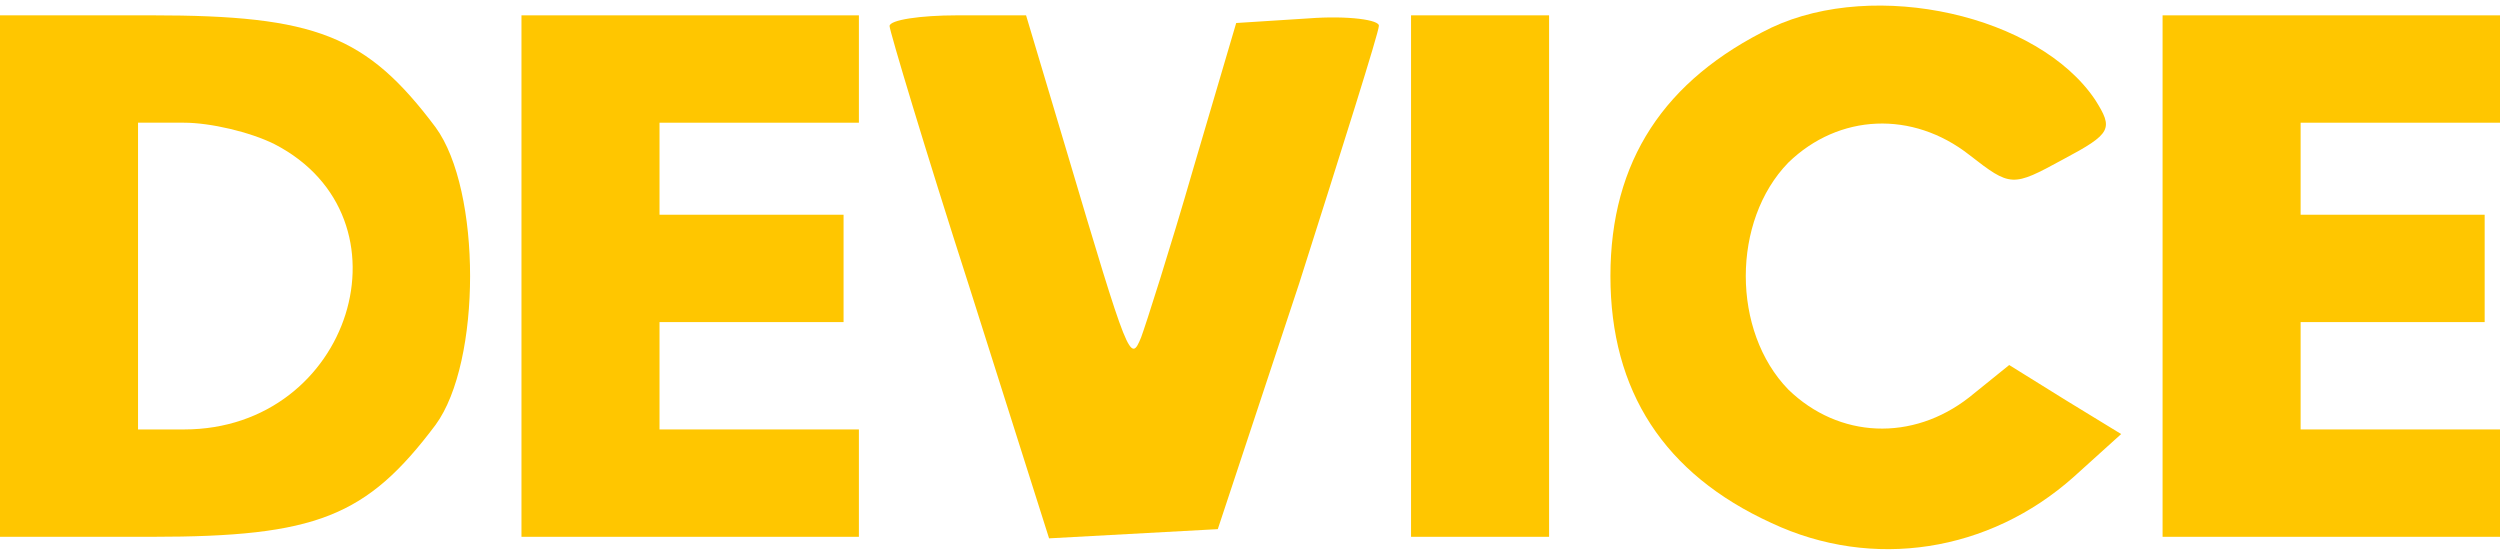 <?xml version="1.0" standalone="no"?>
<!DOCTYPE svg PUBLIC "-//W3C//DTD SVG 20010904//EN"
 "http://www.w3.org/TR/2001/REC-SVG-20010904/DTD/svg10.dtd">
<svg version="1.0" xmlns="http://www.w3.org/2000/svg"
 width="163pt" height="36pt" viewBox="0 0 163 36"
 preserveAspectRatio="xMidYMid meet">
<g transform="translate(0,36) scale(0.1,-0.1)"
fill="#ffc600" stroke="none">
<path d="M1155 342 c-70 -34 -105 -87 -105 -162 0 -75 35 -129 105 -161 66
-31 142 -19 197 30 l31 28 -36 22 -37 23 -26 -21 c-37 -29 -85 -27 -118 5 -37
38 -37 110 0 148 33 32 81 34 118 5 27 -21 28 -21 61 -3 32 17 33 20 21 39
-37 55 -143 79 -211 47z"/>
<path d="M0 180 l0 -170 99 0 c107 0 140 13 185 73 30 41 30 153 0 194 -45 60
-78 73 -185 73 l-99 0 0 -170z m179 86 c93 -48 50 -186 -59 -186 l-30 0 0 100
0 100 30 0 c17 0 43 -6 59 -14z"/>
<path d="M340 180 l0 -170 110 0 110 0 0 35 0 35 -65 0 -65 0 0 35 0 35 60 0
60 0 0 35 0 35 -60 0 -60 0 0 30 0 30 65 0 65 0 0 35 0 35 -110 0 -110 0 0
-170z"/>
<path d="M580 343 c0 -3 23 -80 52 -170 l52 -164 55 3 55 3 53 160 c28 88 52
164 52 168 1 4 -20 7 -46 5 l-47 -3 -28 -95 c-15 -52 -31 -102 -34 -110 -7
-17 -8 -15 -49 123 l-26 87 -45 0 c-24 0 -44 -3 -44 -7z"/>
<path d="M920 180 l0 -170 45 0 45 0 0 170 0 170 -45 0 -45 0 0 -170z"/>
<path d="M1410 180 l0 -170 110 0 110 0 0 35 0 35 -65 0 -65 0 0 35 0 35 60 0
60 0 0 35 0 35 -60 0 -60 0 0 30 0 30 65 0 65 0 0 35 0 35 -110 0 -110 0 0
-170z"/>
</g>
</svg>
